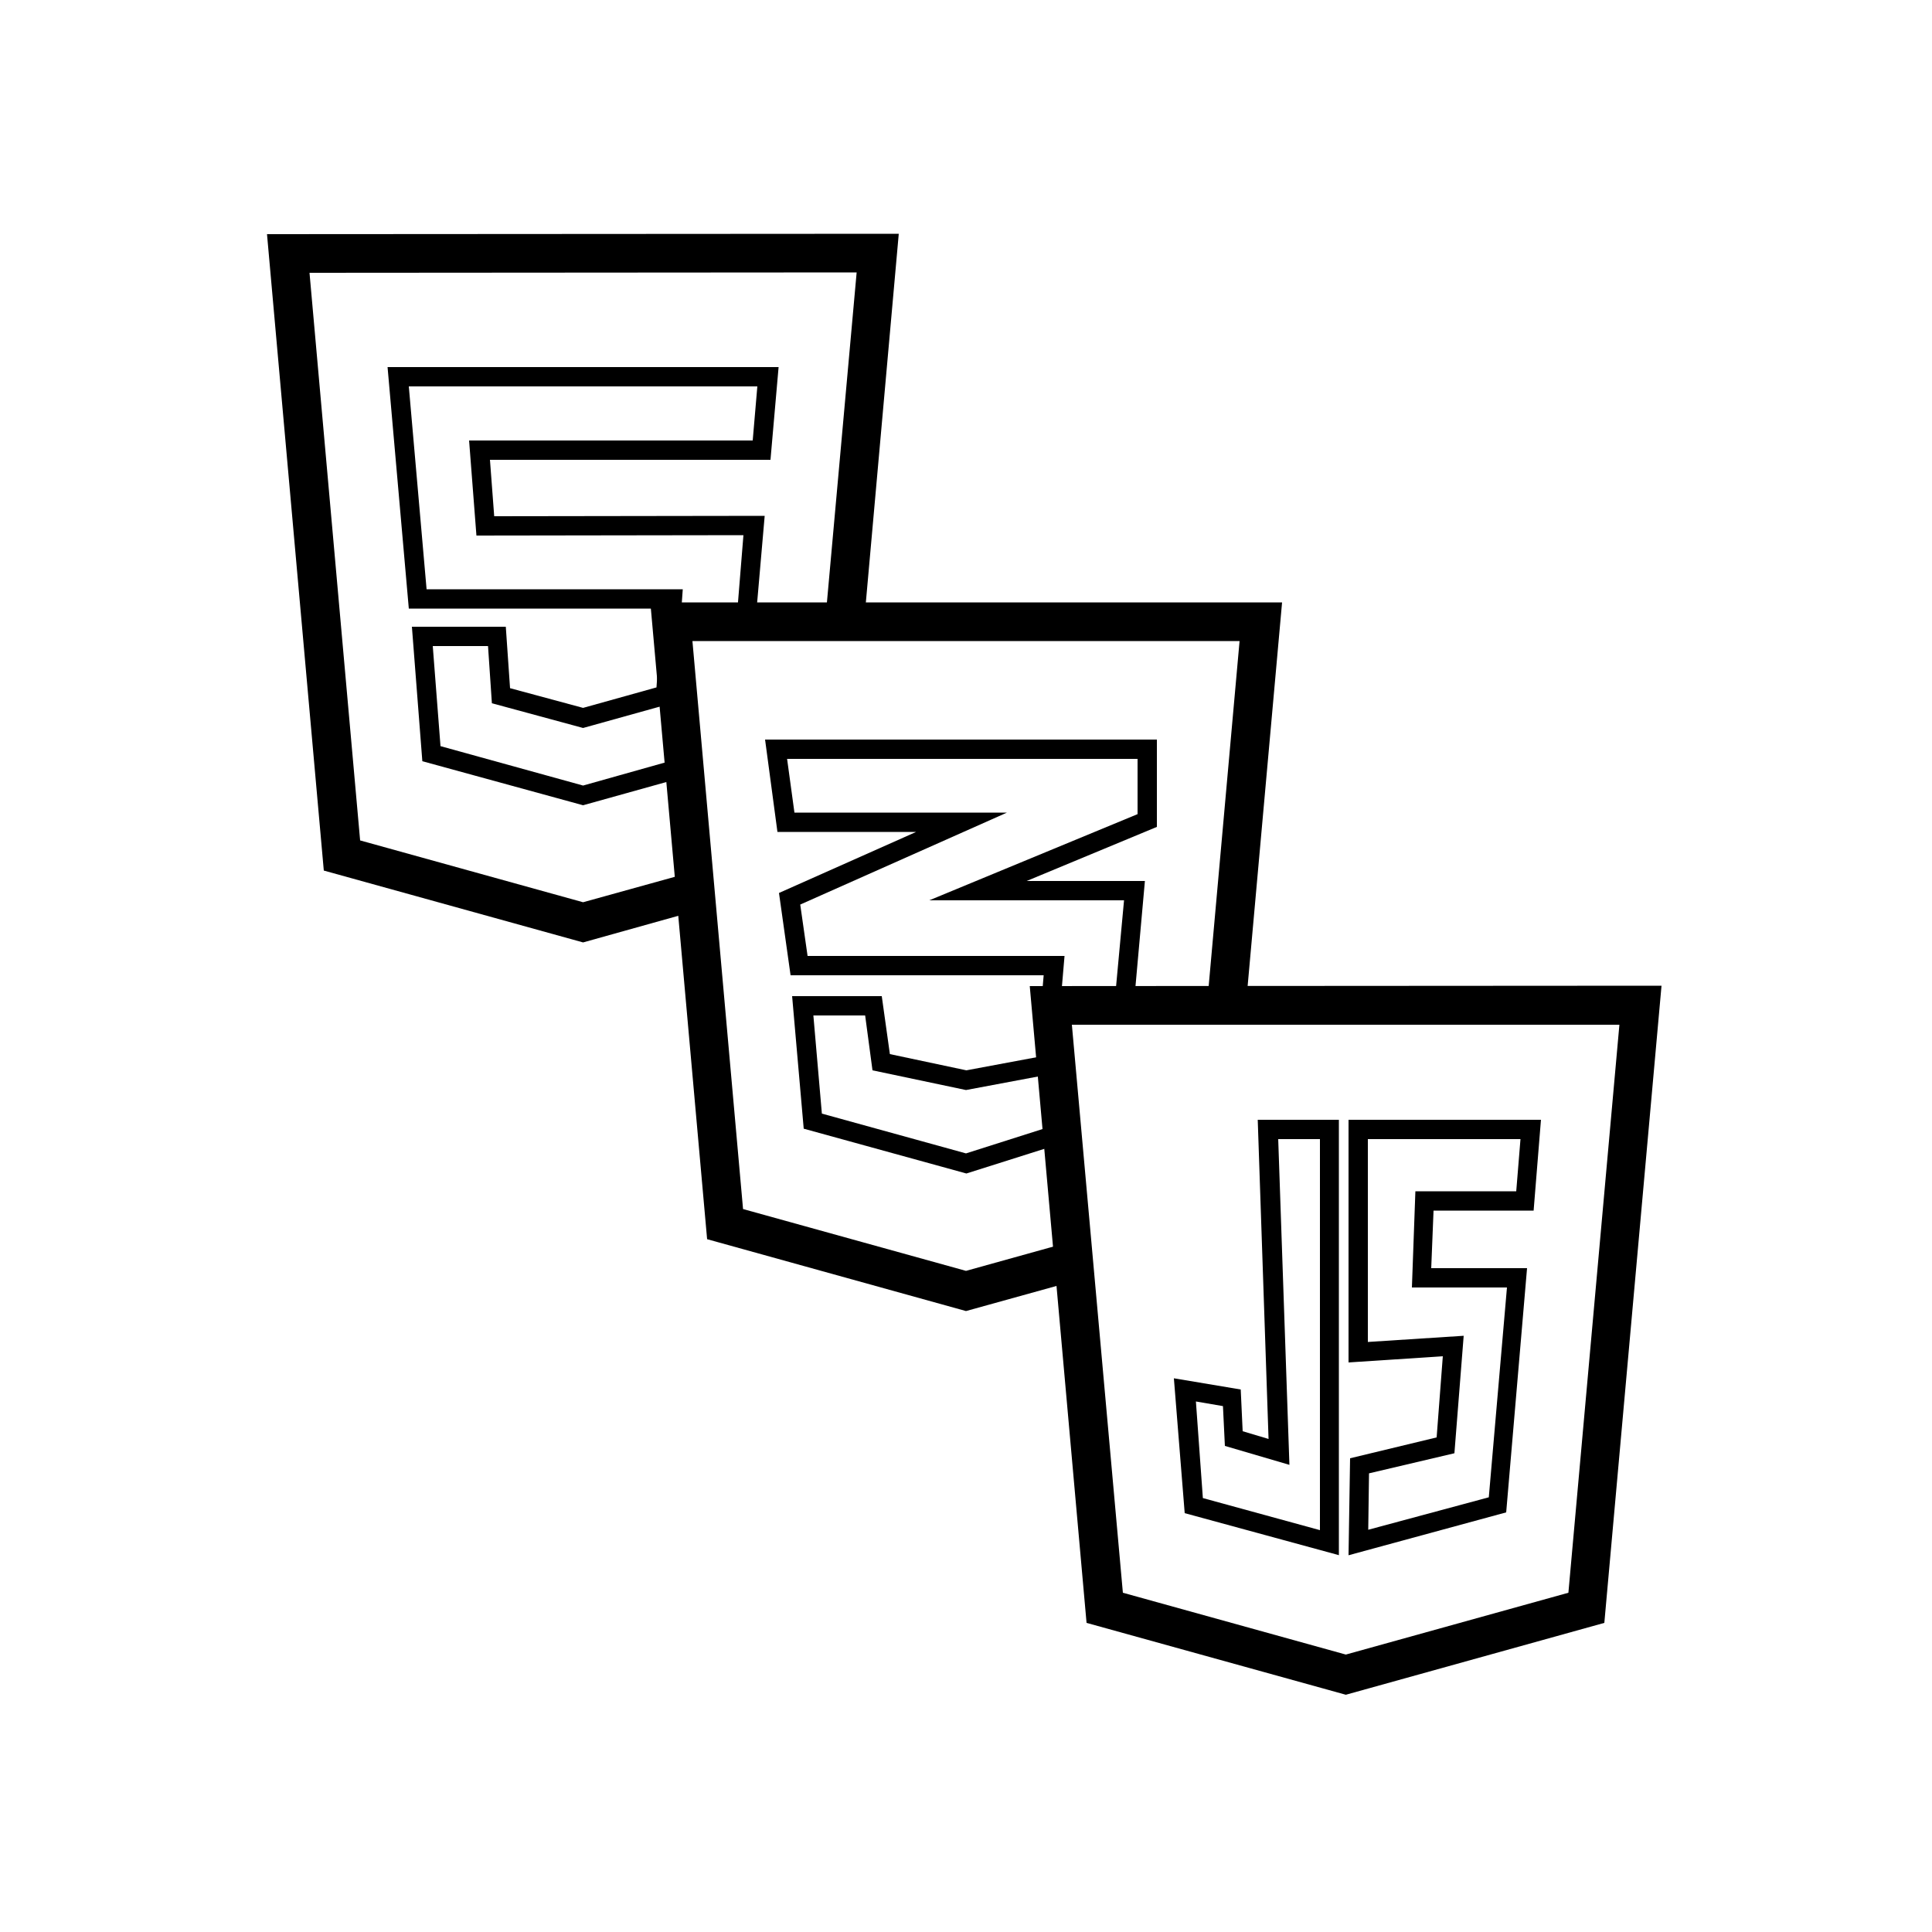 <?xml version="1.0" encoding="utf-8"?>
<!-- Generator: Adobe Illustrator 26.0.2, SVG Export Plug-In . SVG Version: 6.00 Build 0)  -->
<svg version="1.1" xmlns="http://www.w3.org/2000/svg" xmlns:xlink="http://www.w3.org/1999/xlink" x="0px" y="0px"
	 viewBox="0 0 500 500" style="enable-background:new 0 0 500 500;" xml:space="preserve">
<g id="Layer_1">
</g>
<g id="Layer_2">
	<g>
		<g>
			<g>
				<polygon points="150.9,243.9 83.8,225.3 69.1,60.6 232.6,60.5 223.6,161.3 213.6,160.4 221.7,70.5 80.1,70.6 93.2,217.5 
					150.9,233.5 179.4,225.6 182,235.2 				"/>
			</g>
			<g>
				<polygon points="150.9,208.4 109.3,197 106.6,162.2 130.9,162.2 132,178.1 150.9,183.2 169.9,177.9 171.3,157.5 105.8,157.5 
					100.3,95 201.5,95 199.4,119 126.8,119 127.9,133.6 197.9,133.5 195.5,161.1 190.6,160.7 192.4,138.5 123.3,138.6 121.4,114 
					194.8,114 196,100 105.8,100 110.4,152.5 176.7,152.5 174.6,181.8 150.9,188.4 127.3,182 126.3,167.2 112,167.2 114,193.1 
					150.9,203.3 177.2,195.9 178.5,200.7 				"/>
			</g>
		</g>
		<g>
			<g>
				<polygon points="250,339.3 183,320.7 168.3,155.9 331.8,155.9 322.4,260.6 312.4,259.7 320.8,165.9 179.2,165.9 192.3,312.9 
					250,328.9 276.6,321.5 279.2,331.2 				"/>
			</g>
			<g>
				<polygon points="250.1,303.7 208,292.1 205,257.8 228.2,257.8 230.3,272.8 250.1,277 268.3,273.6 270.1,252.4 204.6,252.4 
					201.6,231.1 237.1,215.3 201.2,215.3 198,191.4 299.4,191.4 299.4,214 265.7,228 296.3,228 293.4,260.4 288.4,260 290.9,233 
					240.5,233 294.4,210.7 294.4,196.4 203.7,196.4 205.6,210.3 260.6,210.3 207.1,234.1 209,247.4 275.5,247.4 272.9,277.8 
					250,282.1 225.8,277 223.9,262.8 210.5,262.8 212.7,288.2 250,298.5 274.2,290.8 275.7,295.6 				"/>
			</g>
		</g>
		<g>
			<g>
				<path d="M348.3,438.6L281.2,420l-14.7-164.8l163.5-0.1L415.2,420L348.3,438.6z M290.6,412.2l57.7,16l57.6-16l13.2-147l-141.7,0
					L290.6,412.2z"/>
			</g>
			<g>
				<path d="M346.6,402.5l-40-10.9l-2.8-34.9l17.3,2.9l0.5,10.8l6.7,2l-2.8-82.6h21V402.5z M311.3,387.7l30.3,8.3V294.8h-10.8
					l2.9,84.3l-16.7-4.9l-0.5-10.3l-7-1.2L311.3,387.7z"/>
			</g>
			<g>
				<path d="M349,402.5l0.4-25.1l22.4-5.4l1.6-21l-24.4,1.6v-62.8h49.8l-1.9,23.5h-25.9l-0.6,14.9h24.8l-5.4,63.2L349,402.5z
					 M354.3,381.3l-0.2,14.6l31.2-8.4l4.7-54.3h-24.6l0.9-24.9h26.1l1.1-13.5H354v52.5l24.8-1.6l-2.4,30.4L354.3,381.3z"/>
			</g>
		</g>
	</g>
</g>
</svg>
